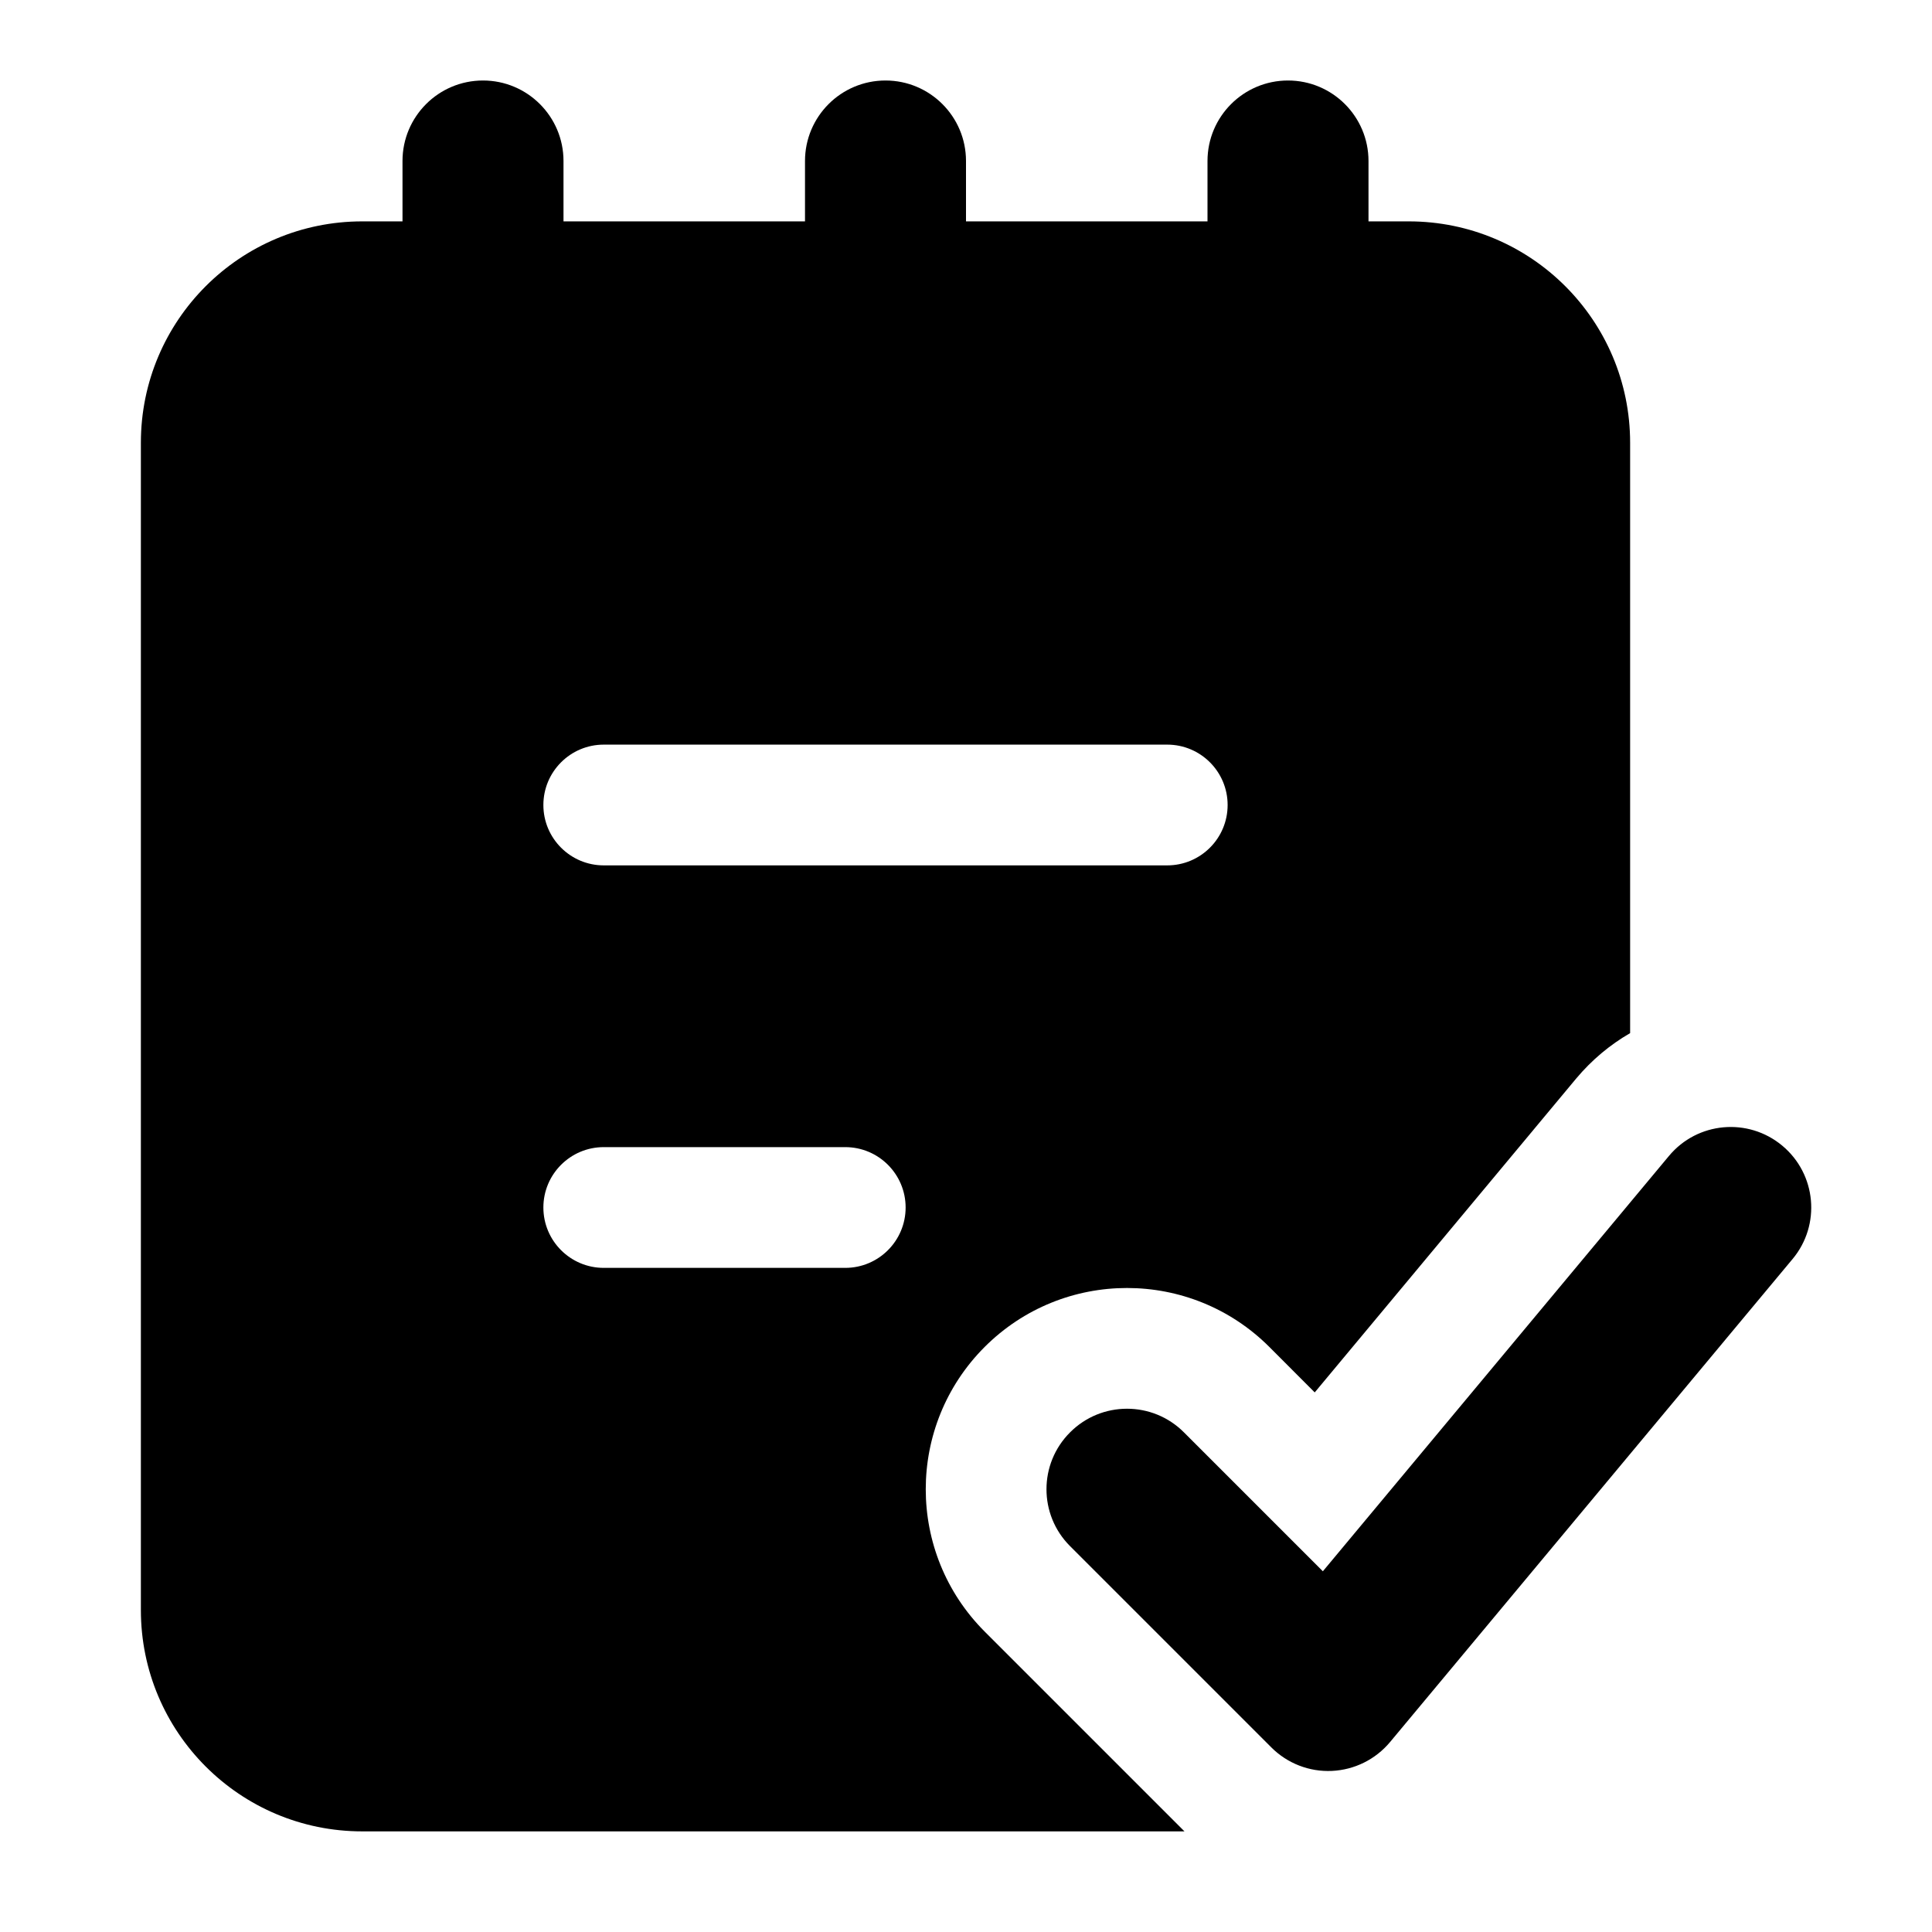 <svg width="24" height="24" viewBox="0 0 24 24" xmlns="http://www.w3.org/2000/svg">
    <path fill-rule="evenodd" clip-rule="evenodd" d="M6 1C6.552 1 7 1.448 7 2V4.5C7 5.052 6.552 5.5 6 5.5C5.448 5.5 5 5.052 5 4.5V2C5 1.448 5.448 1 6 1ZM11 1C11.552 1 12 1.448 12 2V4.5C12 5.052 11.552 5.5 11 5.5C10.448 5.5 10 5.052 10 4.5V2C10 1.448 10.448 1 11 1ZM16 1C16.552 1 17 1.448 17 2V4.5C17 5.052 16.552 5.5 16 5.5C15.448 5.5 15 5.052 15 4.5V2C15 1.448 15.448 1 16 1Z"/>
    <path fill-rule="evenodd" clip-rule="evenodd" d="M22.14 14.232C22.564 14.585 22.622 15.216 22.268 15.64L17.268 21.64C17.088 21.856 16.826 21.986 16.545 21.999C16.265 22.012 15.992 21.906 15.793 21.707L13.293 19.207C12.902 18.817 12.902 18.183 13.293 17.793C13.683 17.402 14.317 17.402 14.707 17.793L16.433 19.519L20.732 14.36C21.085 13.935 21.716 13.878 22.14 14.232Z"/>
    <path fill-rule="evenodd" clip-rule="evenodd" d="M1.75 5.5C1.75 3.981 2.981 2.75 4.5 2.75L17.5 2.75C19.019 2.75 20.25 3.981 20.25 5.5L20.25 12.834C20.002 12.977 19.774 13.166 19.579 13.399L16.332 17.297L15.768 16.732C14.791 15.756 13.209 15.756 12.232 16.732C11.256 17.709 11.256 19.291 12.232 20.268L14.714 22.75L4.5 22.75C2.981 22.75 1.75 21.519 1.75 20L1.75 5.5ZM7.5 9.25C7.086 9.25 6.75 9.586 6.75 10C6.75 10.414 7.086 10.75 7.5 10.75L14.5 10.75C14.914 10.75 15.25 10.414 15.25 10C15.25 9.586 14.914 9.25 14.5 9.25L7.5 9.25ZM7.5 14.25C7.086 14.25 6.75 14.586 6.75 15C6.75 15.414 7.086 15.75 7.5 15.75H10.5C10.914 15.75 11.25 15.414 11.25 15C11.25 14.586 10.914 14.25 10.5 14.25H7.5Z"/>
</svg>
